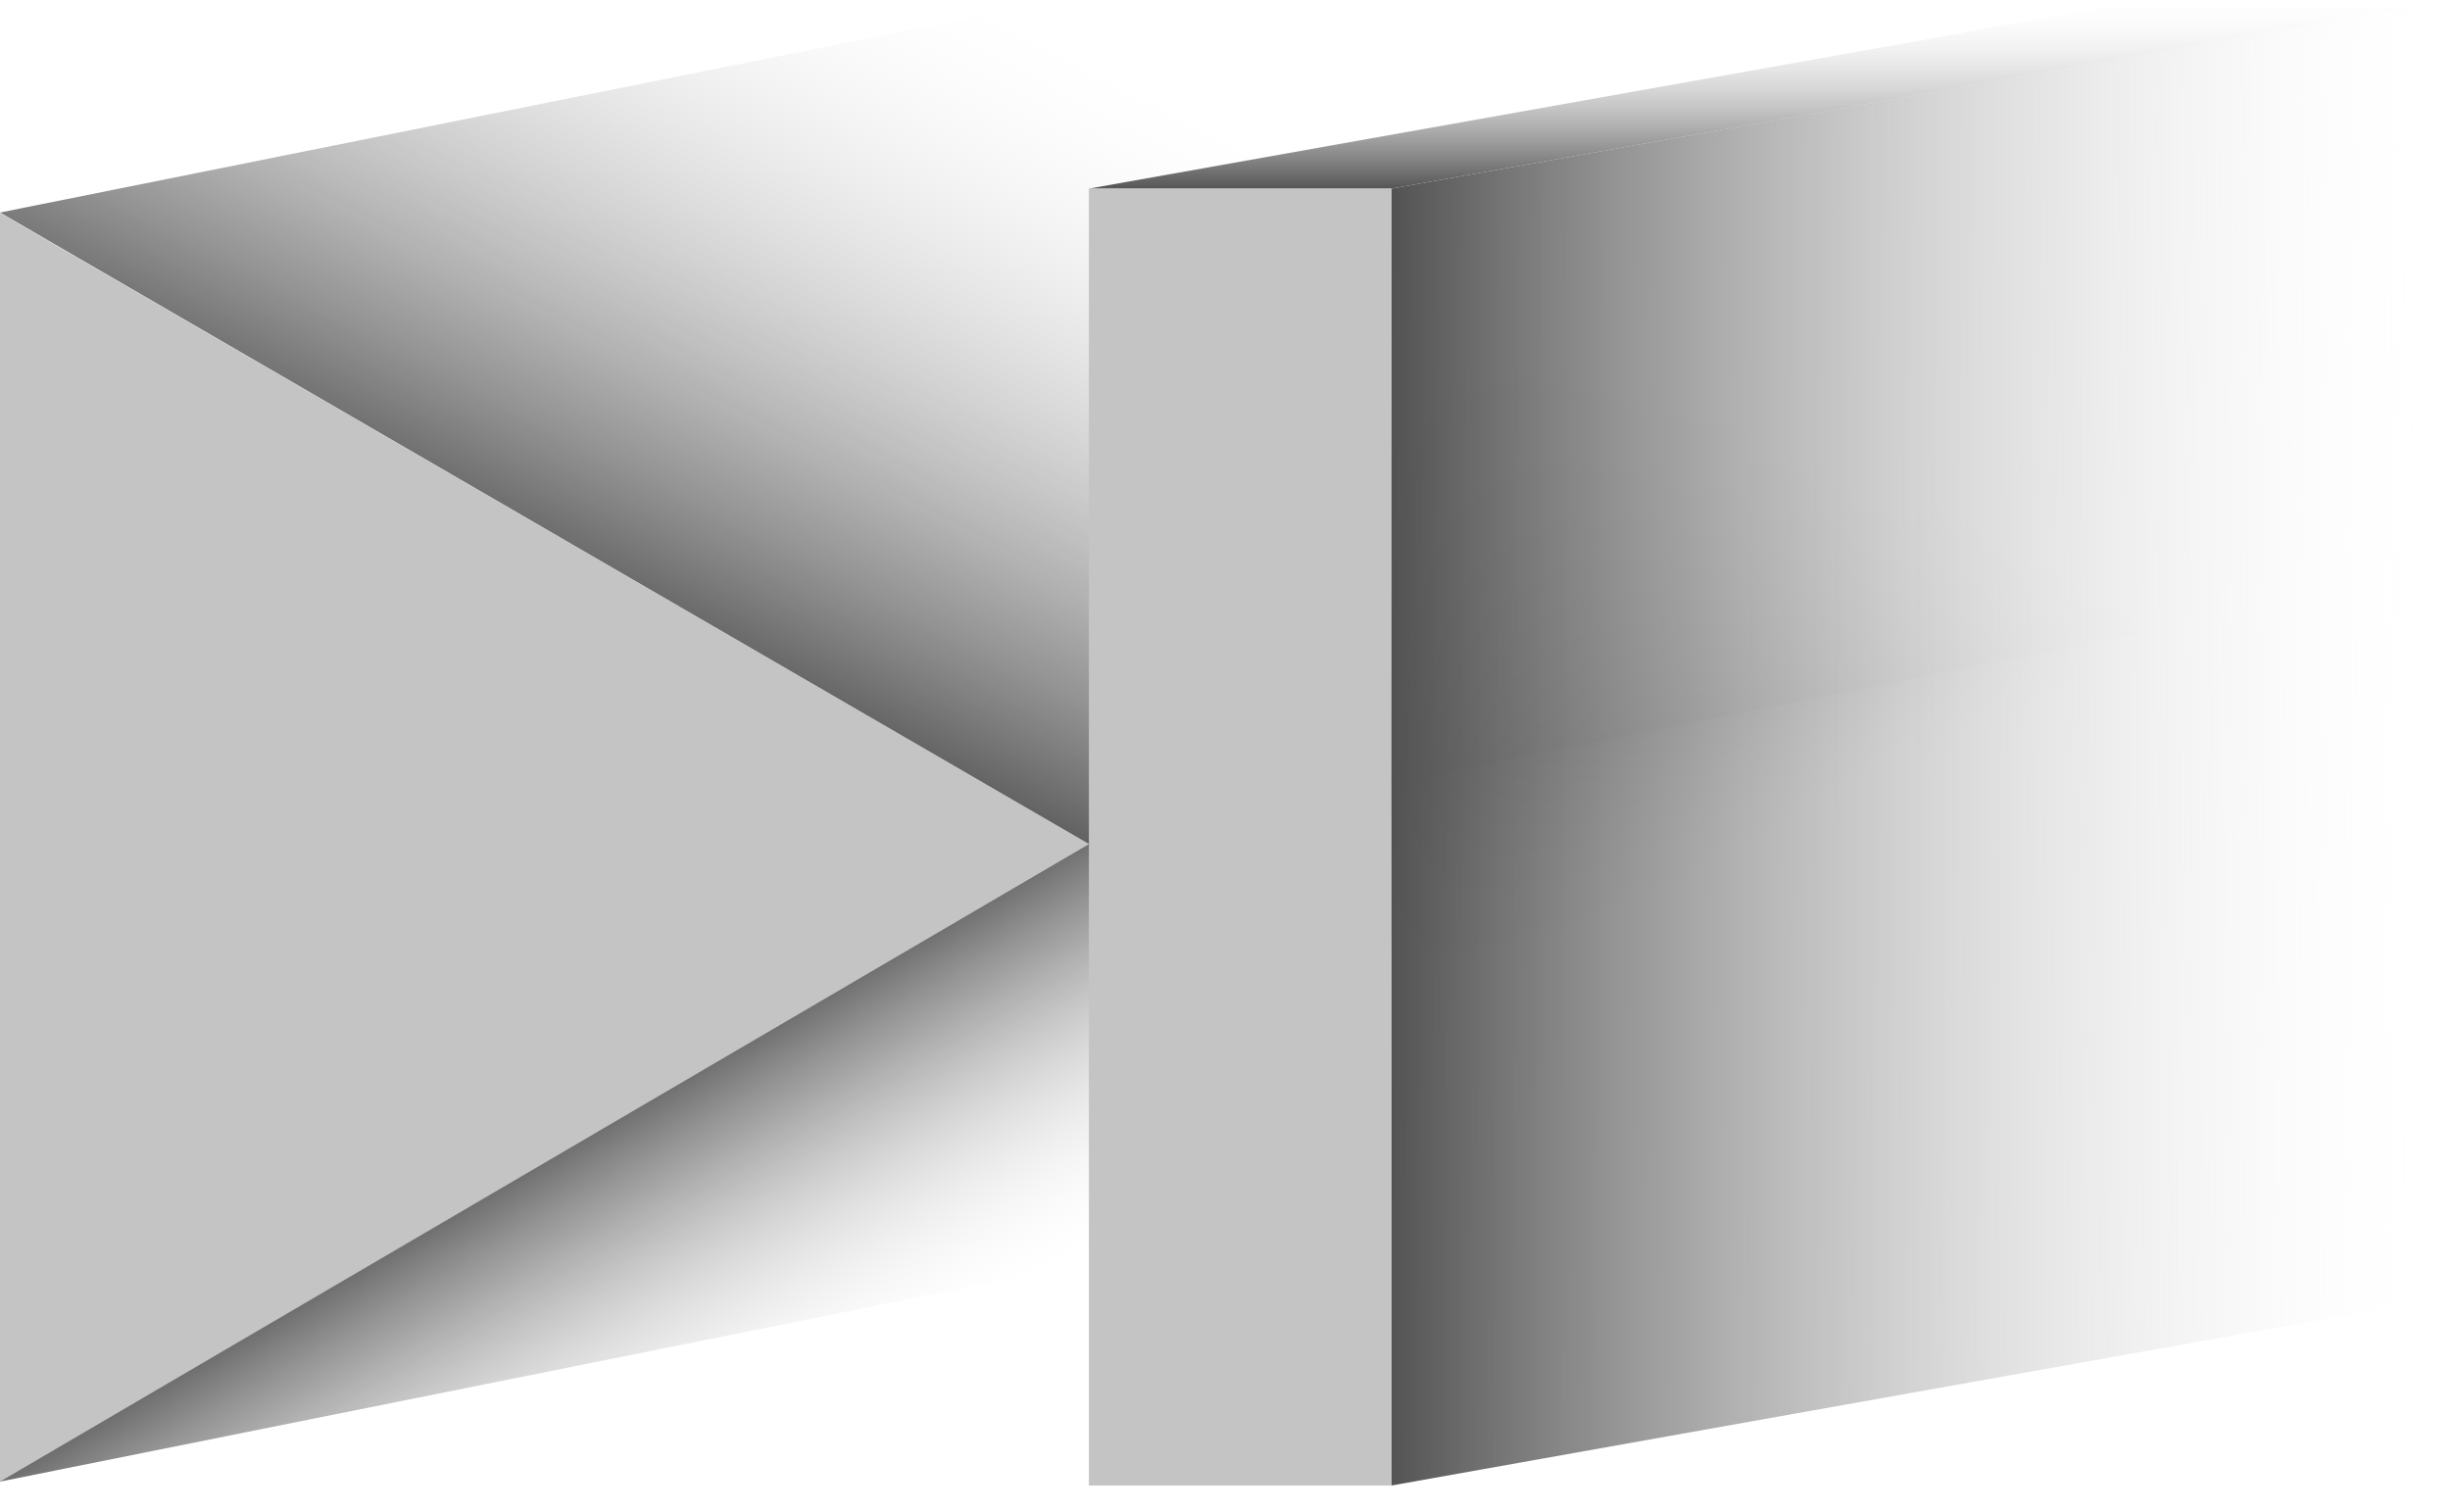 <svg width="81" height="50" viewBox="0 0 81 50" fill="none" xmlns="http://www.w3.org/2000/svg">
<path d="M36 27.907L0 49V7.042L36 27.907Z" fill="#C4C4C4"/>
<path d="M0 7.027L35 0L71 20.88L36 27.907L0 7.027Z" fill="url(#paint0_linear)"/>
<path d="M36 27.907L71 20.88L35 41.961L0 48.988L36 27.907Z" fill="url(#paint1_linear)"/>
<path d="M36 6.237L71 -2.69634e-06L81 2.33683e-05L46 6.237L36 6.237Z" fill="url(#paint2_linear)"/>
<path d="M46 6.237L81 3.05176e-05V42.881L46 49.118V6.237Z" fill="url(#paint3_linear)"/>
<path d="M36 6.237H46V49.118H36V6.237Z" fill="#C4C4C4"/>
<defs>
<linearGradient id="paint0_linear" x1="33" y1="27.907" x2="47.588" y2="-0.155" gradientUnits="userSpaceOnUse">
<stop stop-color="#4F4F4F"/>
<stop offset="0.801" stop-color="white" stop-opacity="0"/>
</linearGradient>
<linearGradient id="paint1_linear" x1="14.5" y1="36.942" x2="44.453" y2="87.665" gradientUnits="userSpaceOnUse">
<stop offset="0.03" stop-color="#4F4F4F"/>
<stop offset="0.255" stop-color="white" stop-opacity="0"/>
</linearGradient>
<linearGradient id="paint2_linear" x1="67" y1="6.349" x2="67" y2="-10.581" gradientUnits="userSpaceOnUse">
<stop stop-color="#4F4F4F"/>
<stop offset="0.388" stop-color="white" stop-opacity="0"/>
</linearGradient>
<linearGradient id="paint3_linear" x1="44.5" y1="28.624" x2="80.999" y2="28.801" gradientUnits="userSpaceOnUse">
<stop offset="0.03" stop-color="#4F4F4F"/>
<stop offset="1" stop-color="white" stop-opacity="0"/>
</linearGradient>
</defs>
</svg>
